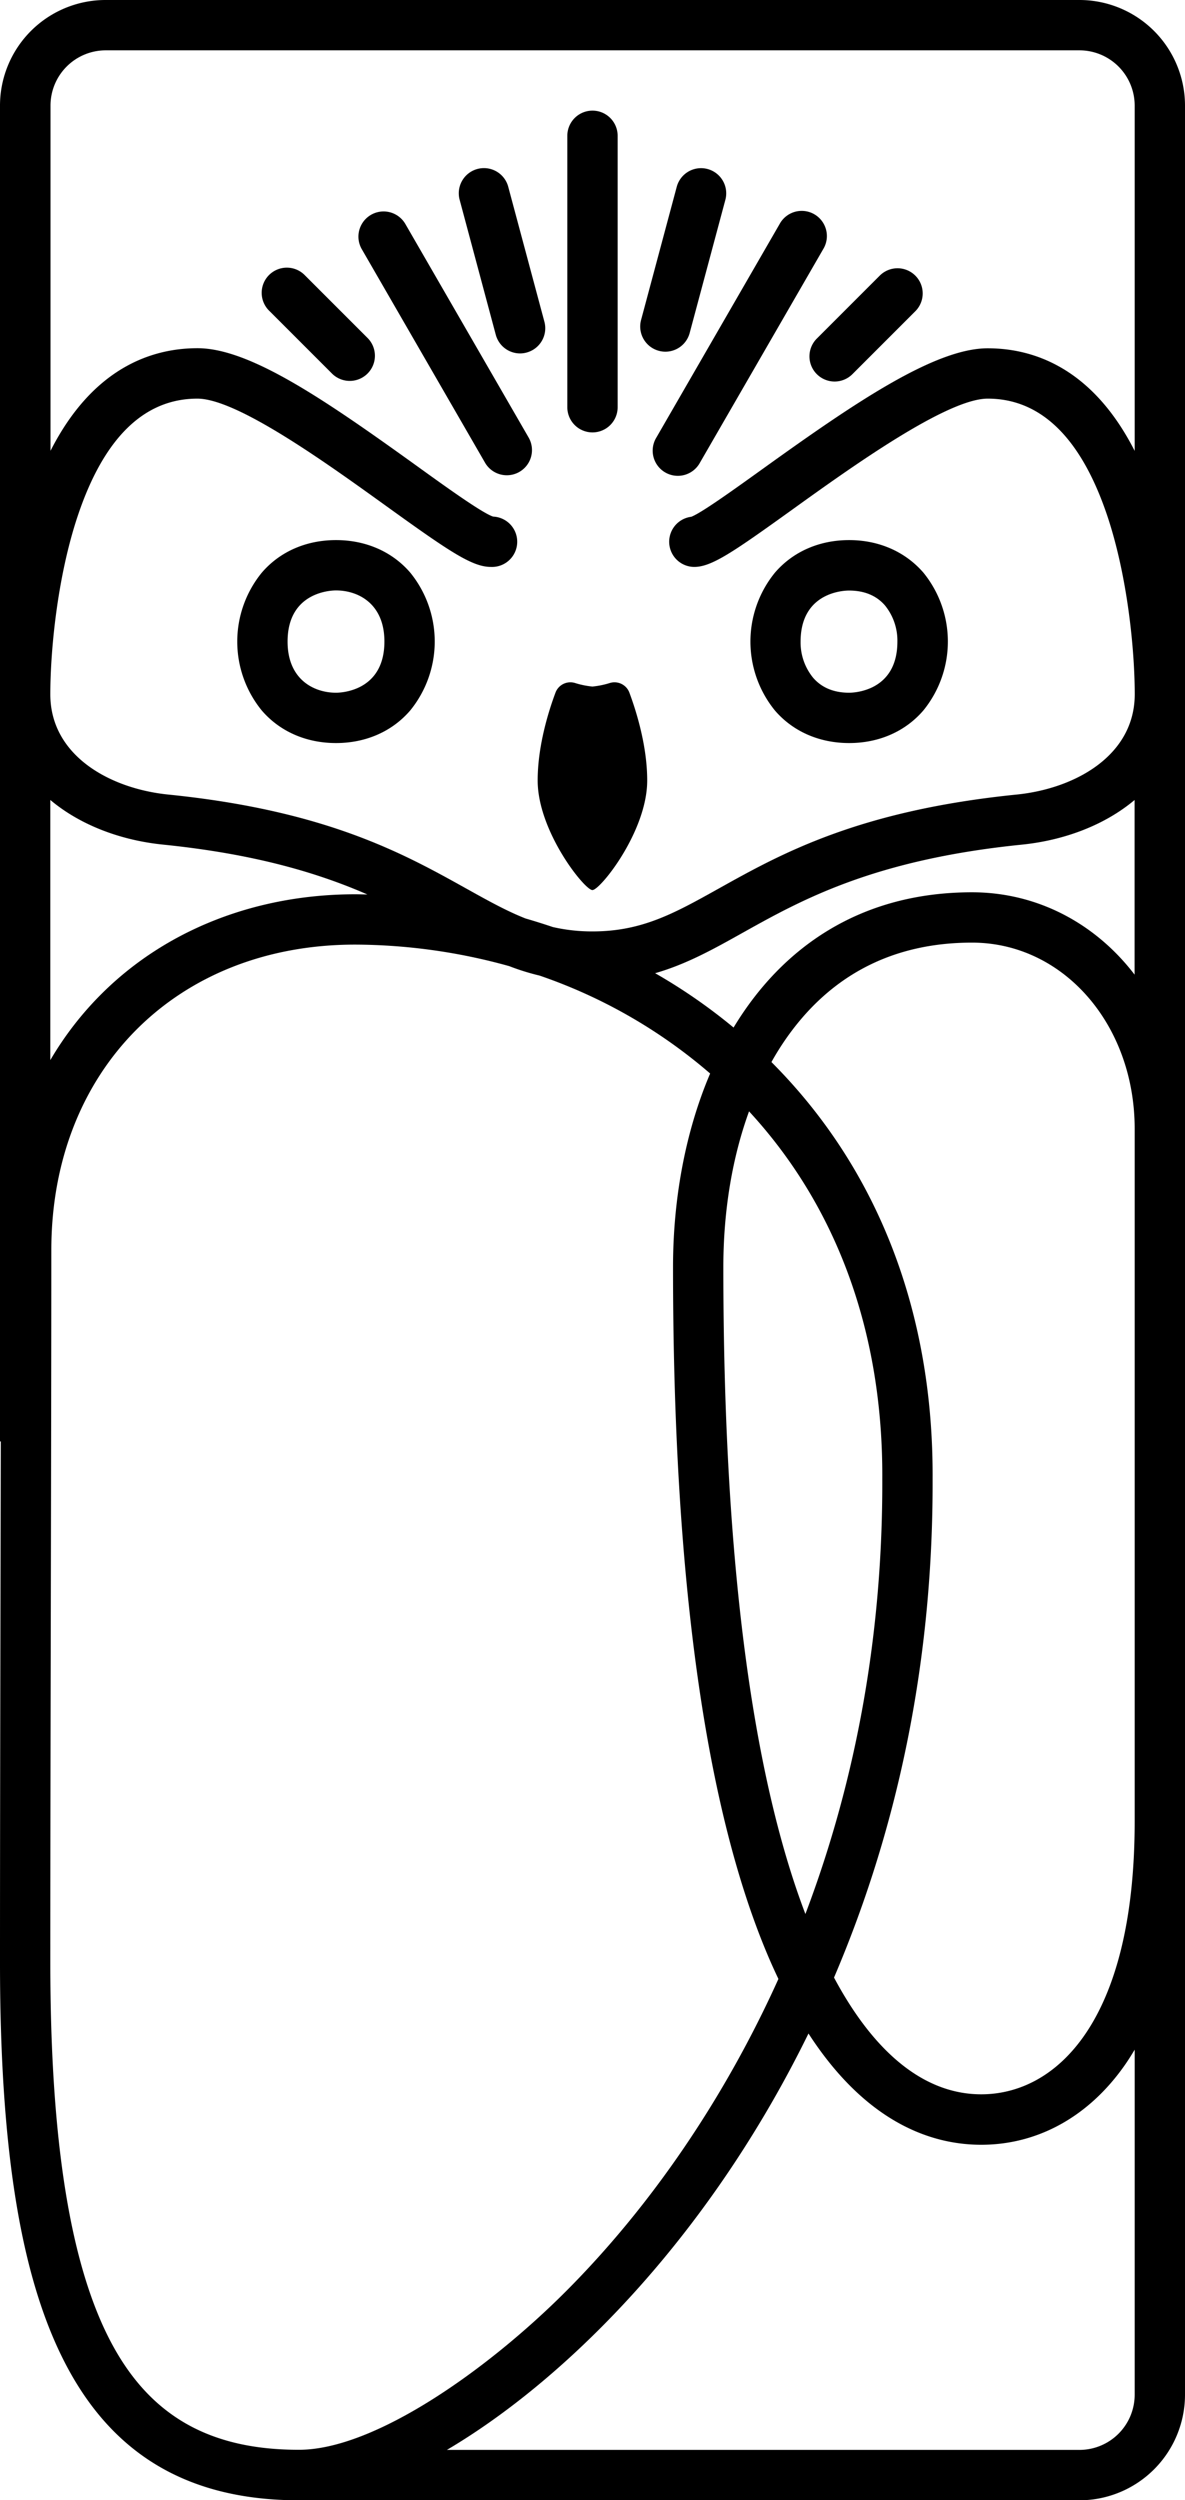 <svg xmlns="http://www.w3.org/2000/svg" viewBox="0 0 376.79 794.8"><title>Lines</title><g id="Layer_2" data-name="Layer 2"><g id="Layer_5" data-name="Layer 5"><path d="M343.24,0H33.55A33.59,33.59,0,0,0,0,33.55V458.26l.26-.08C.23,472.79.2,488,.17,503.51.09,544.35,0,586.58,0,623.83,0,684.67,6.88,725.71,21.65,753c15.24,28.14,39.27,41.82,73.44,41.82l1,0v0H343.24a33.59,33.59,0,0,0,33.55-33.54V33.55A33.59,33.59,0,0,0,343.24,0ZM16,254.3c9.23,7.77,22,12.81,36,14.21,29.42,3,49.43,9.13,64.81,15.83-1.27,0-2.54-.06-3.81-.06-31.51,0-60.14,11.21-80.61,31.56A103.42,103.42,0,0,0,16,337ZM35.72,745.36C22.45,720.87,16,681.11,16,623.83c0-37.23.09-79.45.17-120.28.08-38.8.15-75.44.15-106.15,0-57.18,39.75-97.12,96.61-97.12a184.62,184.62,0,0,1,49,6.85,73.66,73.66,0,0,0,9.64,3,164.57,164.57,0,0,1,54.23,31.13C217.82,360,214,381.43,214,402.8c0,98.8,10.31,172.83,30.65,220,.94,2.18,1.9,4.26,2.86,6.29-17,37.66-40.3,72-67.65,99.39-25,25-60.84,50.28-84.77,50.28C66.94,778.8,48.08,768.18,35.72,745.36ZM280.54,470.14v.07c.15,48.59-8.07,95-24.45,138.24C238.78,563,230,493.86,230,402.8c0-17.94,2.84-34.84,8.17-49.51C266.18,383.63,280.8,423.77,280.54,470.14ZM245.29,337.62q2.07-3.71,4.41-7.1c14.14-20.48,34.12-30.87,59.37-30.87,29,0,51.72,26,51.72,59.18V579c0,64-25.2,86.76-48.79,86.76-17.79,0-33.82-12.77-46.81-37.11,21-49.15,31.52-102.46,31.35-158.5C296.83,417.17,279.12,371.48,245.29,337.62Zm115.5,423.64a17.56,17.56,0,0,1-17.55,17.54H142.1c16-9.44,32.9-22.73,49.1-39,26.06-26.15,48.63-58.18,65.87-93.37C275.6,675.06,296.46,681.8,312,681.8c17.88,0,34-8.86,45.42-25,1.18-1.66,2.29-3.42,3.37-5.23ZM309.07,283.65c-35.53,0-60.44,17.52-75.82,43a177.28,177.28,0,0,0-24.94-17.28c10-2.87,18.61-7.68,28-12.94,18.47-10.31,41.46-23.14,88.45-27.91,14-1.4,26.76-6.44,36-14.21v55.52C348.46,293.72,330,283.65,309.07,283.65Zm14.12-31.06c-50.29,5.1-74.88,18.83-94.64,29.86-14.19,7.92-24.45,13.64-40.16,13.64a56,56,0,0,1-12.61-1.39q-4.29-1.45-8.67-2.72c-6.08-2.4-12-5.7-18.87-9.53-19.76-11-44.35-24.76-94.66-29.86C34.88,250.72,16,240.15,16,220.74c0-14.19,2.29-37.6,8.76-56.86,8.27-24.65,21.05-37.16,38-37.16,12.65,0,41.12,20.53,60,34.11,20.33,14.65,27.4,19.39,33.35,19.39a8,8,0,0,0,.68-16c-3.56-1.18-15.25-9.61-24.67-16.4-29.18-21-52.81-37.13-69.32-37.13-14.42,0-33.25,6.1-46.74,32.62V33.55A17.57,17.57,0,0,1,33.55,16H343.24a17.57,17.57,0,0,1,17.55,17.55V143.34c-13.5-26.52-32.32-32.62-46.74-32.62-16.84,0-42.34,17.35-71.5,38.31-8.69,6.24-19.46,14-22.75,15.25a8,8,0,0,0,.94,15.94c5.54,0,12.33-4.68,31.15-18.2,18.36-13.2,49.11-35.3,62.16-35.3,16.93,0,29.7,12.51,38,37.16,6.46,19.26,8.76,42.67,8.76,56.86C360.79,240.15,341.91,250.72,323.19,252.59Z"/><path d="M194,217.09a27.66,27.66,0,0,1-5.63,1.16,27.46,27.46,0,0,1-5.62-1.16,5.06,5.06,0,0,0-6.12,3.08c-2.21,5.91-5.67,16.93-5.67,27.94,0,16.17,14.93,34.84,17.41,34.84s17.42-18.67,17.42-34.84c0-11-3.46-22-5.67-27.94A5.06,5.06,0,0,0,194,217.09Z"/><path d="M188.39,137.46a8,8,0,0,0,8-8V43.17a8,8,0,0,0-16,0v86.29A8,8,0,0,0,188.39,137.46Z"/><path d="M173.1,102.27,161.55,59.18a8,8,0,0,0-15.45,4.14l11.54,43.09a8,8,0,0,0,7.73,5.94,7.81,7.81,0,0,0,2.07-.28A8,8,0,0,0,173.1,102.27Z"/><path d="M128.9,71.22a8,8,0,1,0-13.86,8l39.18,67.86a8,8,0,0,0,6.94,4,8,8,0,0,0,6.92-12Z"/><path d="M97,87.57A8,8,0,1,0,85.7,98.89l20,20a8,8,0,0,0,11.31-11.31Z"/><path d="M259.72,118.94a8,8,0,0,0,11.32,0l20-20a8,8,0,0,0-11.31-11.32l-20.06,20.06A8,8,0,0,0,259.72,118.94Z"/><path d="M222.56,147.08l39.18-67.86a8,8,0,1,0-13.85-8l-39.18,67.86a8,8,0,1,0,13.85,8Z"/><path d="M211.57,111.8a8,8,0,0,0,7.72-5.93l11.35-42.34a8,8,0,1,0-15.46-4.14l-11.34,42.33a8,8,0,0,0,5.65,9.8A7.89,7.89,0,0,0,211.57,111.8Z"/><path d="M106.84,171.69c-9.5,0-17.89,3.68-23.62,10.38a34.67,34.67,0,0,0,0,43.77c5.73,6.68,14.12,10.37,23.62,10.37s17.88-3.69,23.62-10.39a34.71,34.71,0,0,0,0-43.77C124.72,175.37,116.34,171.69,106.84,171.69Zm0,48.52c-7.1,0-15.4-4.26-15.4-16.25,0-15.82,13.82-16.27,15.4-16.27,7.1,0,15.39,4.25,15.39,16.24C122.23,219.75,108.41,220.21,106.84,220.21Z"/><path d="M270,171.69c-9.49,0-17.88,3.68-23.62,10.38a34.71,34.71,0,0,0,0,43.77c5.73,6.68,14.12,10.37,23.62,10.37s17.88-3.69,23.62-10.39a34.71,34.71,0,0,0,0-43.77C287.84,175.37,279.45,171.69,270,171.69Zm0,48.52c-4.89,0-8.75-1.61-11.48-4.79A17.75,17.75,0,0,1,254.56,204c0-15.82,13.81-16.27,15.39-16.27,4.89,0,8.75,1.6,11.48,4.78a17.75,17.75,0,0,1,3.91,11.46C285.34,219.75,271.53,220.21,270,220.21Z"/></g></g></svg>